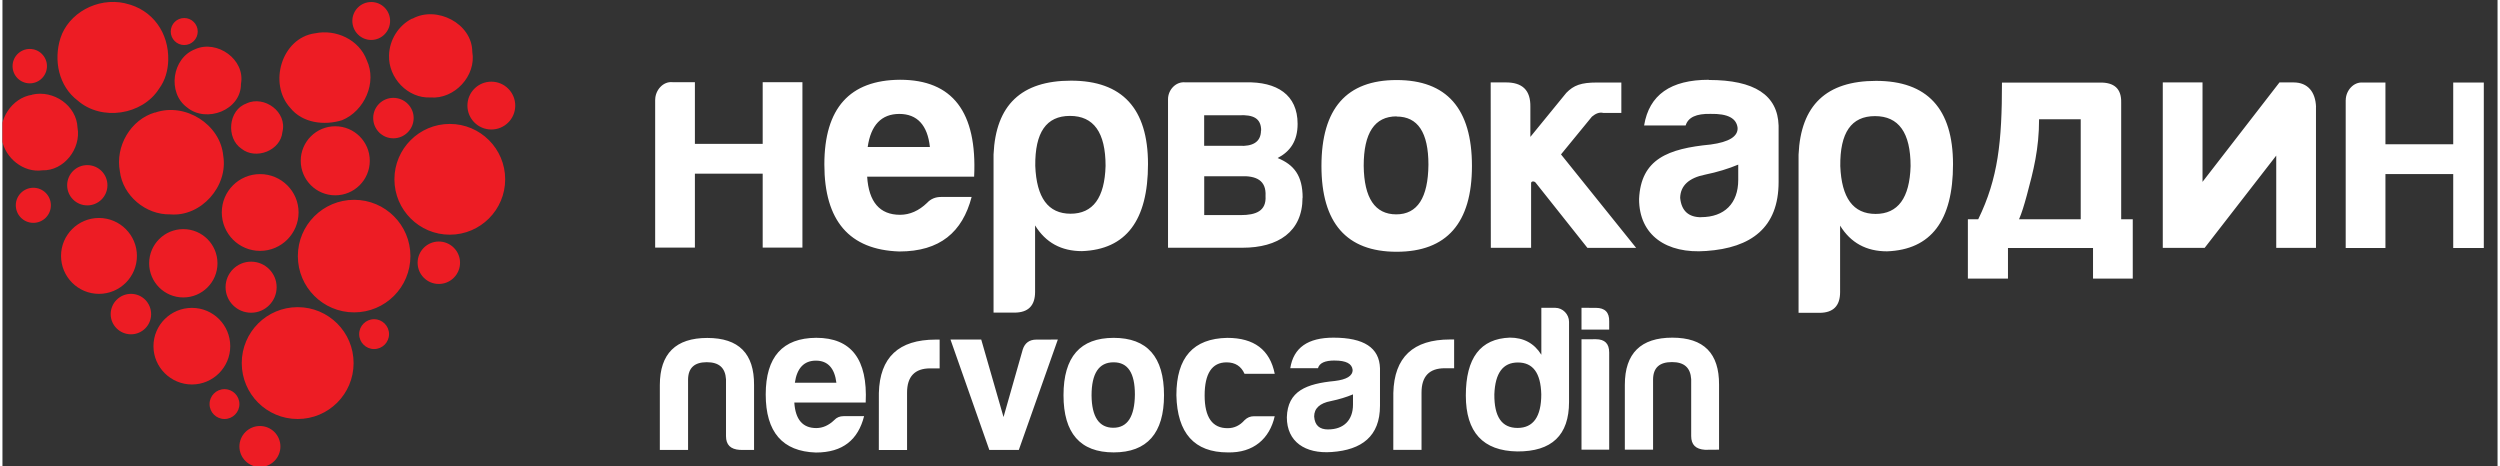 <svg width="185" height="34.5" version="1.1" viewBox="0 0 184.556 34.485" xmlns="http://www.w3.org/2000/svg">
 <rect x="0" y="0" width="184.556" height="34.485" fill="#333333" stroke="none"/>
 <defs>
  <clipPath id="clipPath18">
   <path d="m0 25.9h138v-25.9h-138z"/>
  </clipPath>
 </defs>
 <g transform="matrix(1.33 0 0 -1.33 0 34.5)">
  <g clip-path="url(#clipPath18)">
   <g transform="translate(22.8 24.9)">
    <path d="m0 0c1.34 0.74 3.32-0.26 3.33-1.84 0.232-1.33-0.985-2.65-2.33-2.54-1.26-0.06-2.34 1.09-2.3 2.33 0.013 0.861 0.522 1.68 1.29 2.06m-9.22-4.72c1 0.458 2.28-0.478 2-1.59-0.096-1.04-1.49-1.57-2.28-0.927-0.865 0.583-0.734 2.16 0.28 2.51m-6.74 5.57c1.54-0.341 2.43-1.66 2.39-3.16-0.015-0.563-0.166-1.12-0.505-1.58-0.934-1.48-3.21-1.82-4.53-0.665-1.06 0.801-1.35 2.24-0.96 3.47 0.438 1.37 2.03 2.29 3.6 1.94m-5.17-5.08c1.18 0.272 2.47-0.601 2.52-1.84 0.206-1.16-0.754-2.41-1.96-2.37-1.04-0.148-2.06 0.68-2.24 1.69-0.256 1.1 0.538 2.34 1.67 2.51m9.08 2.54c1.21 0.534 2.79-0.575 2.54-1.93 0.011-1.47-1.93-2.2-3-1.31-1.11 0.811-0.834 2.76 0.464 3.24m6.65 0.878c1.16 0.249 2.46-0.351 2.88-1.49 0.589-1.24-0.127-2.83-1.37-3.34-0.989-0.309-2.2-0.163-2.88 0.682-1.23 1.34-0.495 3.89 1.37 4.15m-8.89-4.41c1.66 0.581 3.63-0.644 3.79-2.4 0.284-1.69-1.23-3.41-2.95-3.26-1.36-0.032-2.64 1.04-2.8 2.4-0.26 1.38 0.59 2.87 1.96 3.27m-6.97 3.53c0.528 0 0.956-0.429 0.956-0.957s-0.428-0.956-0.956-0.956-0.957 0.428-0.957 0.956 0.429 0.957 0.957 0.957m8.59 1.72c0.415 0 0.751-0.336 0.751-0.751s-0.336-0.751-0.751-0.751c-0.414 0-0.75 0.336-0.75 0.751s0.336 0.751 0.75 0.751m10.4 0.89c0.582 0 1.05-0.472 1.05-1.05 0-0.583-0.472-1.06-1.05-1.06s-1.05 0.472-1.05 1.06c0 0.581 0.472 1.05 1.05 1.05m4.37-6.78c1.7 0 3.08-1.38 3.08-3.08 0-1.7-1.38-3.08-3.08-3.08-1.7 0-3.08 1.38-3.08 3.08 0 1.7 1.38 3.08 3.08 3.08m2.31 2.35c0.733 0 1.33-0.594 1.33-1.33s-0.595-1.33-1.33-1.33c-0.734 0-1.33 0.594-1.33 1.33s0.594 1.33 1.33 1.33m-8.68-2.48c-1.06 0-1.92-0.859-1.92-1.92 0-1.06 0.859-1.92 1.92-1.92 1.06 0 1.92 0.858 1.92 1.92 0 1.06-0.859 1.92-1.92 1.92m3.23 1.58c0.622 0 1.13-0.504 1.13-1.12 0-0.623-0.504-1.13-1.13-1.13-0.621 0-1.12 0.504-1.12 1.13 0 0.621 0.504 1.12 1.12 1.12m2.53-7.99c0.649 0 1.18-0.527 1.18-1.18 0-0.648-0.527-1.18-1.18-1.18s-1.18 0.528-1.18 1.18c0 0.649 0.527 1.18 1.18 1.18m-4.71 2.32c1.73 0 3.13-1.4 3.13-3.13s-1.4-3.13-3.13-3.13c-1.73 0-3.13 1.4-3.13 3.13s1.4 3.13 3.13 3.13m1.11-6.64c0.459 0 0.831-0.371 0.831-0.83 0-0.458-0.372-0.83-0.831-0.83-0.458 0-0.83 0.372-0.83 0.83 0 0.459 0.372 0.83 0.83 0.83m-8.32-3.89c0.458 0 0.83-0.371 0.83-0.83s-0.372-0.83-0.83-0.83c-0.459 0-0.831 0.371-0.831 0.83s0.372 0.83 0.831 0.83m1.97-2.05c0.632 0 1.14-0.512 1.14-1.14s-0.512-1.14-1.14-1.14-1.14 0.512-1.14 1.14 0.512 1.14 1.14 1.14m2.1 6.61c1.72 0 3.11-1.39 3.11-3.11s-1.39-3.11-3.11-3.11c-1.72 0-3.11 1.39-3.11 3.11s1.39 3.11 3.11 3.11m-14.7 6.64c0.539 0 0.975-0.437 0.975-0.975 0-0.54-0.436-0.976-0.975-0.976s-0.976 0.436-0.976 0.976c0 0.538 0.437 0.975 0.976 0.975m3 1.26c0.617 0 1.12-0.5 1.12-1.12s-0.5-1.12-1.12-1.12-1.12 0.5-1.12 1.12 0.501 1.12 1.12 1.12m0.65-2.94c1.16 0 2.11-0.944 2.11-2.11s-0.945-2.11-2.11-2.11-2.11 0.945-2.11 2.11 0.945 2.11 2.11 2.11m1.78-4.22c0.621 0 1.12-0.504 1.12-1.13 0-0.621-0.504-1.12-1.12-1.12-0.622 0-1.13 0.504-1.13 1.12 0 0.622 0.504 1.13 1.13 1.13m7.18 6.66c1.18 0 2.14-0.955 2.14-2.13s-0.955-2.14-2.14-2.14c-1.18 0-2.13 0.956-2.13 2.14s0.956 2.13 2.13 2.13m-3.79-7.44c1.18 0 2.13-0.955 2.13-2.13s-0.955-2.13-2.13-2.13-2.14 0.955-2.14 2.13 0.956 2.13 2.14 2.13m-0.48 4.38c1.05 0 1.9-0.852 1.9-1.9 0-1.05-0.851-1.9-1.9-1.9-1.05 0-1.9 0.851-1.9 1.9 0 1.05 0.851 1.9 1.9 1.9m3.77-1.81c0.784 0 1.42-0.636 1.42-1.42 0-0.783-0.636-1.42-1.42-1.42s-1.42 0.636-1.42 1.42c0 0.784 0.635 1.42 1.42 1.42" fill="#ed1c24"/>
   </g>
   <g transform="translate(36.3 20.4)">
    <path d="m0 0v-8.23h2.21v4.11h3.77v-4.11h2.21v9.2h-2.21v-3.43h-3.77v3.43h-1.25c-0.522 0.053-0.957-0.452-0.957-0.974m17.6-5.41h-1.7c-0.313 0-0.574-0.105-0.783-0.331-0.452-0.435-0.956-0.661-1.5-0.661-1.13 0-1.74 0.713-1.83 2.12h5.95c0.173 3.6-1.2 5.39-4.12 5.39-2.8-0.017-4.21-1.58-4.21-4.71s1.39-4.75 4.17-4.84c2.26 0 3.51 1.08 4.02 3.03m-4.02 4.62c0.992 0 1.57-0.626 1.7-1.84h-3.46c0.174 1.22 0.765 1.84 1.76 1.84m7.55-9.9c0-0.765-0.383-1.15-1.15-1.15h-1.16v8.8c0.122 2.75 1.55 4.1 4.31 4.1 2.85 0 4.28-1.55 4.28-4.64 0-3.13-1.22-4.75-3.67-4.84-1.15 0-2.02 0.47-2.61 1.43zm1.97 4.35c1.25 0 1.9 0.887 1.95 2.66 0 1.86-0.661 2.78-1.98 2.78s-1.95-0.922-1.93-2.78c0.07-1.77 0.714-2.66 1.97-2.66m12.9 0.887c0 1.24-0.487 1.84-1.39 2.21 0.695 0.365 1.11 0.94 1.11 1.9 0 1.62-1.15 2.35-2.89 2.31h-3.36c-0.522 0.053-0.957-0.417-0.957-0.939v-8.26h4.14c1.98 0 3.34 0.887 3.34 2.78m-2.31 3.74c0-0.679-0.522-0.887-1.18-0.852h-1.98v1.7h1.95c0.766 0.035 1.22-0.156 1.22-0.852m0.243-3.64c0.053-0.835-0.539-1.06-1.37-1.06h-2.04v2.16h2.02c0.87 0.036 1.44-0.226 1.39-1.1m7.29 6.45c-2.78 0-4.18-1.58-4.18-4.78 0-3.16 1.39-4.77 4.18-4.77s4.19 1.6 4.19 4.77c0 3.2-1.41 4.78-4.19 4.78m0-2.03c1.18 0 1.77-0.887 1.77-2.68-0.018-1.83-0.609-2.76-1.79-2.76-1.18 0-1.79 0.904-1.81 2.7 0 1.83 0.608 2.75 1.83 2.75m5.24-7.31h2.24v3.6c0 0.104 0.157 0.122 0.243 0.035l2.89-3.64h2.71l-4.18 5.2 1.72 2.1c0.209 0.174 0.418 0.26 0.626 0.208h1.01v1.69h-1.36c-0.887 0-1.29-0.156-1.7-0.574l-2-2.45v1.67c0.016 0.922-0.436 1.37-1.39 1.36h-0.817zm11.7 1.7c-0.696 0-1.1 0.348-1.17 1.08 0.017 0.678 0.487 1.11 1.39 1.29 0.678 0.139 1.3 0.331 1.84 0.557v-0.852c0-1.3-0.765-2.07-2.07-2.07m0.435 7.64c-2.12 0-3.32-0.835-3.6-2.54h2.31c0.14 0.452 0.591 0.662 1.39 0.643 0.956 0.019 1.44-0.243 1.5-0.782 0.018-0.47-0.469-0.783-1.5-0.922-2.36-0.226-3.88-0.8-3.98-3.03 0-2.02 1.53-3.06 3.74-2.89 2.5 0.174 4.02 1.3 4.02 3.84v3.13c-0.052 1.7-1.34 2.54-3.88 2.54m7.3-11.8c0-0.765-0.383-1.15-1.15-1.15h-1.16v8.8c0.121 2.75 1.55 4.1 4.31 4.1 2.85 0 4.28-1.55 4.28-4.64 0-3.13-1.22-4.75-3.67-4.84-1.15 0-2.02 0.47-2.61 1.43zm1.97 4.35c1.25 0 1.9 0.887 1.95 2.66 0 1.86-0.661 2.78-1.98 2.78-1.32 0-1.95-0.922-1.93-2.78 0.071-1.77 0.714-2.66 1.97-2.66m5.7-0.295h-0.574v-3.3h2.23v1.7h4.73v-1.7h2.21v3.3h-0.644v6.49c0.018 0.765-0.382 1.13-1.2 1.11h-5.43c0-3.27-0.208-5.32-1.32-7.6m3.39 5.56h2.31v-5.56h-3.43c0.139 0.313 0.279 0.765 0.435 1.34 0.365 1.36 0.679 2.56 0.679 4.23m15.4 0.679v-7.84h-2.21v5.13l-3.98-5.13h-2.33v9.2h2.21v-5.53l4.28 5.53h0.783c0.8 0 1.22-0.538 1.25-1.36m1.65 0.382v-8.23h2.21v4.11h3.77v-4.11h2.21v9.2h-2.21v-3.43h-3.77v3.43h-1.25c-0.522 0.053-0.957-0.452-0.957-0.974" fill="#fff"/>
   </g>
   <g transform="translate(41.8 .915)">
    <path d="m0 0v3.61c0.012 1.75-0.848 2.62-2.6 2.62-1.75 0-2.64-0.87-2.64-2.62v-3.61h1.57v3.93c0.012 0.638 0.36 0.951 1.04 0.951 0.686 0 1.03-0.313 1.07-0.951v-3.16c0-0.488 0.255-0.732 0.766-0.766zm6.12 1.88h-1.14c-0.209 0-0.383-0.069-0.522-0.22-0.302-0.291-0.639-0.442-0.999-0.442-0.755 0-1.16 0.476-1.22 1.42h3.97c0.116 2.4-0.802 3.6-2.75 3.6-1.87-0.011-2.81-1.06-2.81-3.15 0-2.09 0.93-3.17 2.79-3.23 1.51 0 2.35 0.721 2.68 2.02m-2.68 3.09c0.662 0 1.04-0.417 1.14-1.23h-2.31c0.116 0.814 0.511 1.23 1.17 1.23m3.5-4.97h1.57v3.19c0 0.895 0.43 1.35 1.29 1.35h0.522v1.6h-0.22c-2.06 0-3.11-0.988-3.16-2.97zm8.76 6.14c-0.383 0-0.639-0.187-0.755-0.547l-1.07-3.76-1.24 4.31h-1.71l2.16-6.14h1.64l2.17 6.14z" fill="#fff"/>
   </g>
   <g transform="translate(61.8 7.15)">
    <path d="m0 0c-1.86 0-2.79-1.06-2.79-3.19 0-2.11 0.929-3.18 2.79-3.18s2.8 1.07 2.8 3.18c0 2.14-0.941 3.19-2.8 3.19m0-1.36c0.79 0 1.18-0.592 1.18-1.79-0.012-1.22-0.407-1.85-1.2-1.85-0.79 0-1.2 0.604-1.21 1.8 0 1.22 0.407 1.84 1.22 1.84m8.97-3h-1.16c-0.198 0-0.371-0.069-0.523-0.22-0.256-0.291-0.569-0.443-0.928-0.443-0.86-0.011-1.29 0.605-1.29 1.82s0.407 1.84 1.22 1.84c0.488 0 0.814-0.22 0.999-0.638h1.68c-0.268 1.34-1.15 2-2.64 2-1.89-0.034-2.83-1.09-2.83-3.19 0.046-2.11 0.999-3.18 2.86-3.18 1.43-0.035 2.33 0.767 2.61 2.02m2.97-0.743c-0.487 0-0.743 0.232-0.778 0.72 0 0.452 0.315 0.743 0.93 0.858 0.453 0.094 0.871 0.222 1.23 0.373v-0.569c0-0.871-0.522-1.38-1.38-1.38m0.361 3.83c0.638 0 0.964-0.174 0.999-0.522 0-0.337-0.337-0.535-0.999-0.615-1.56-0.152-2.62-0.547-2.66-2.02 0-1.36 1.02-2.04 2.5-1.93 1.66 0.117 2.68 0.871 2.68 2.57v2.09c-0.035 1.14-0.894 1.7-2.59 1.7-1.42 0-2.22-0.557-2.4-1.7h1.54c0.082 0.289 0.384 0.429 0.93 0.429m3.26-4.97h1.57v3.19c0 0.895 0.43 1.35 1.29 1.35h0.523v1.6h-0.221c-2.06 0-3.11-0.987-3.16-2.97zm6.93 4.86c0.836 0 1.27-0.582 1.3-1.77 0-1.24-0.442-1.87-1.32-1.87-0.883 0-1.3 0.628-1.29 1.87 0.045 1.18 0.475 1.77 1.31 1.77m2.07 3.04h-0.766v-2.61c-0.396 0.64-0.987 0.953-1.75 0.953-1.64-0.058-2.45-1.13-2.45-3.22 0-2.04 0.953-3.08 2.86-3.11 1.92-0.012 2.88 0.905 2.88 2.75v4.46c0 0.418-0.349 0.778-0.767 0.778m1.46 0v-1.21h1.54v0.453c0.012 0.5-0.232 0.755-0.743 0.755zm0-1.75v-6.14h1.54v5.4c0 0.499-0.244 0.743-0.743 0.743zm7.65-6.14v3.61c0.011 1.75-0.848 2.62-2.6 2.62-1.75 0-2.64-0.871-2.64-2.62v-3.61h1.57v3.92c0.011 0.639 0.36 0.952 1.05 0.952 0.684 0 1.03-0.313 1.07-0.952v-3.16c0-0.488 0.255-0.732 0.767-0.766z" fill="#fff"/>
   </g>
  </g>
 </g>
</svg>
